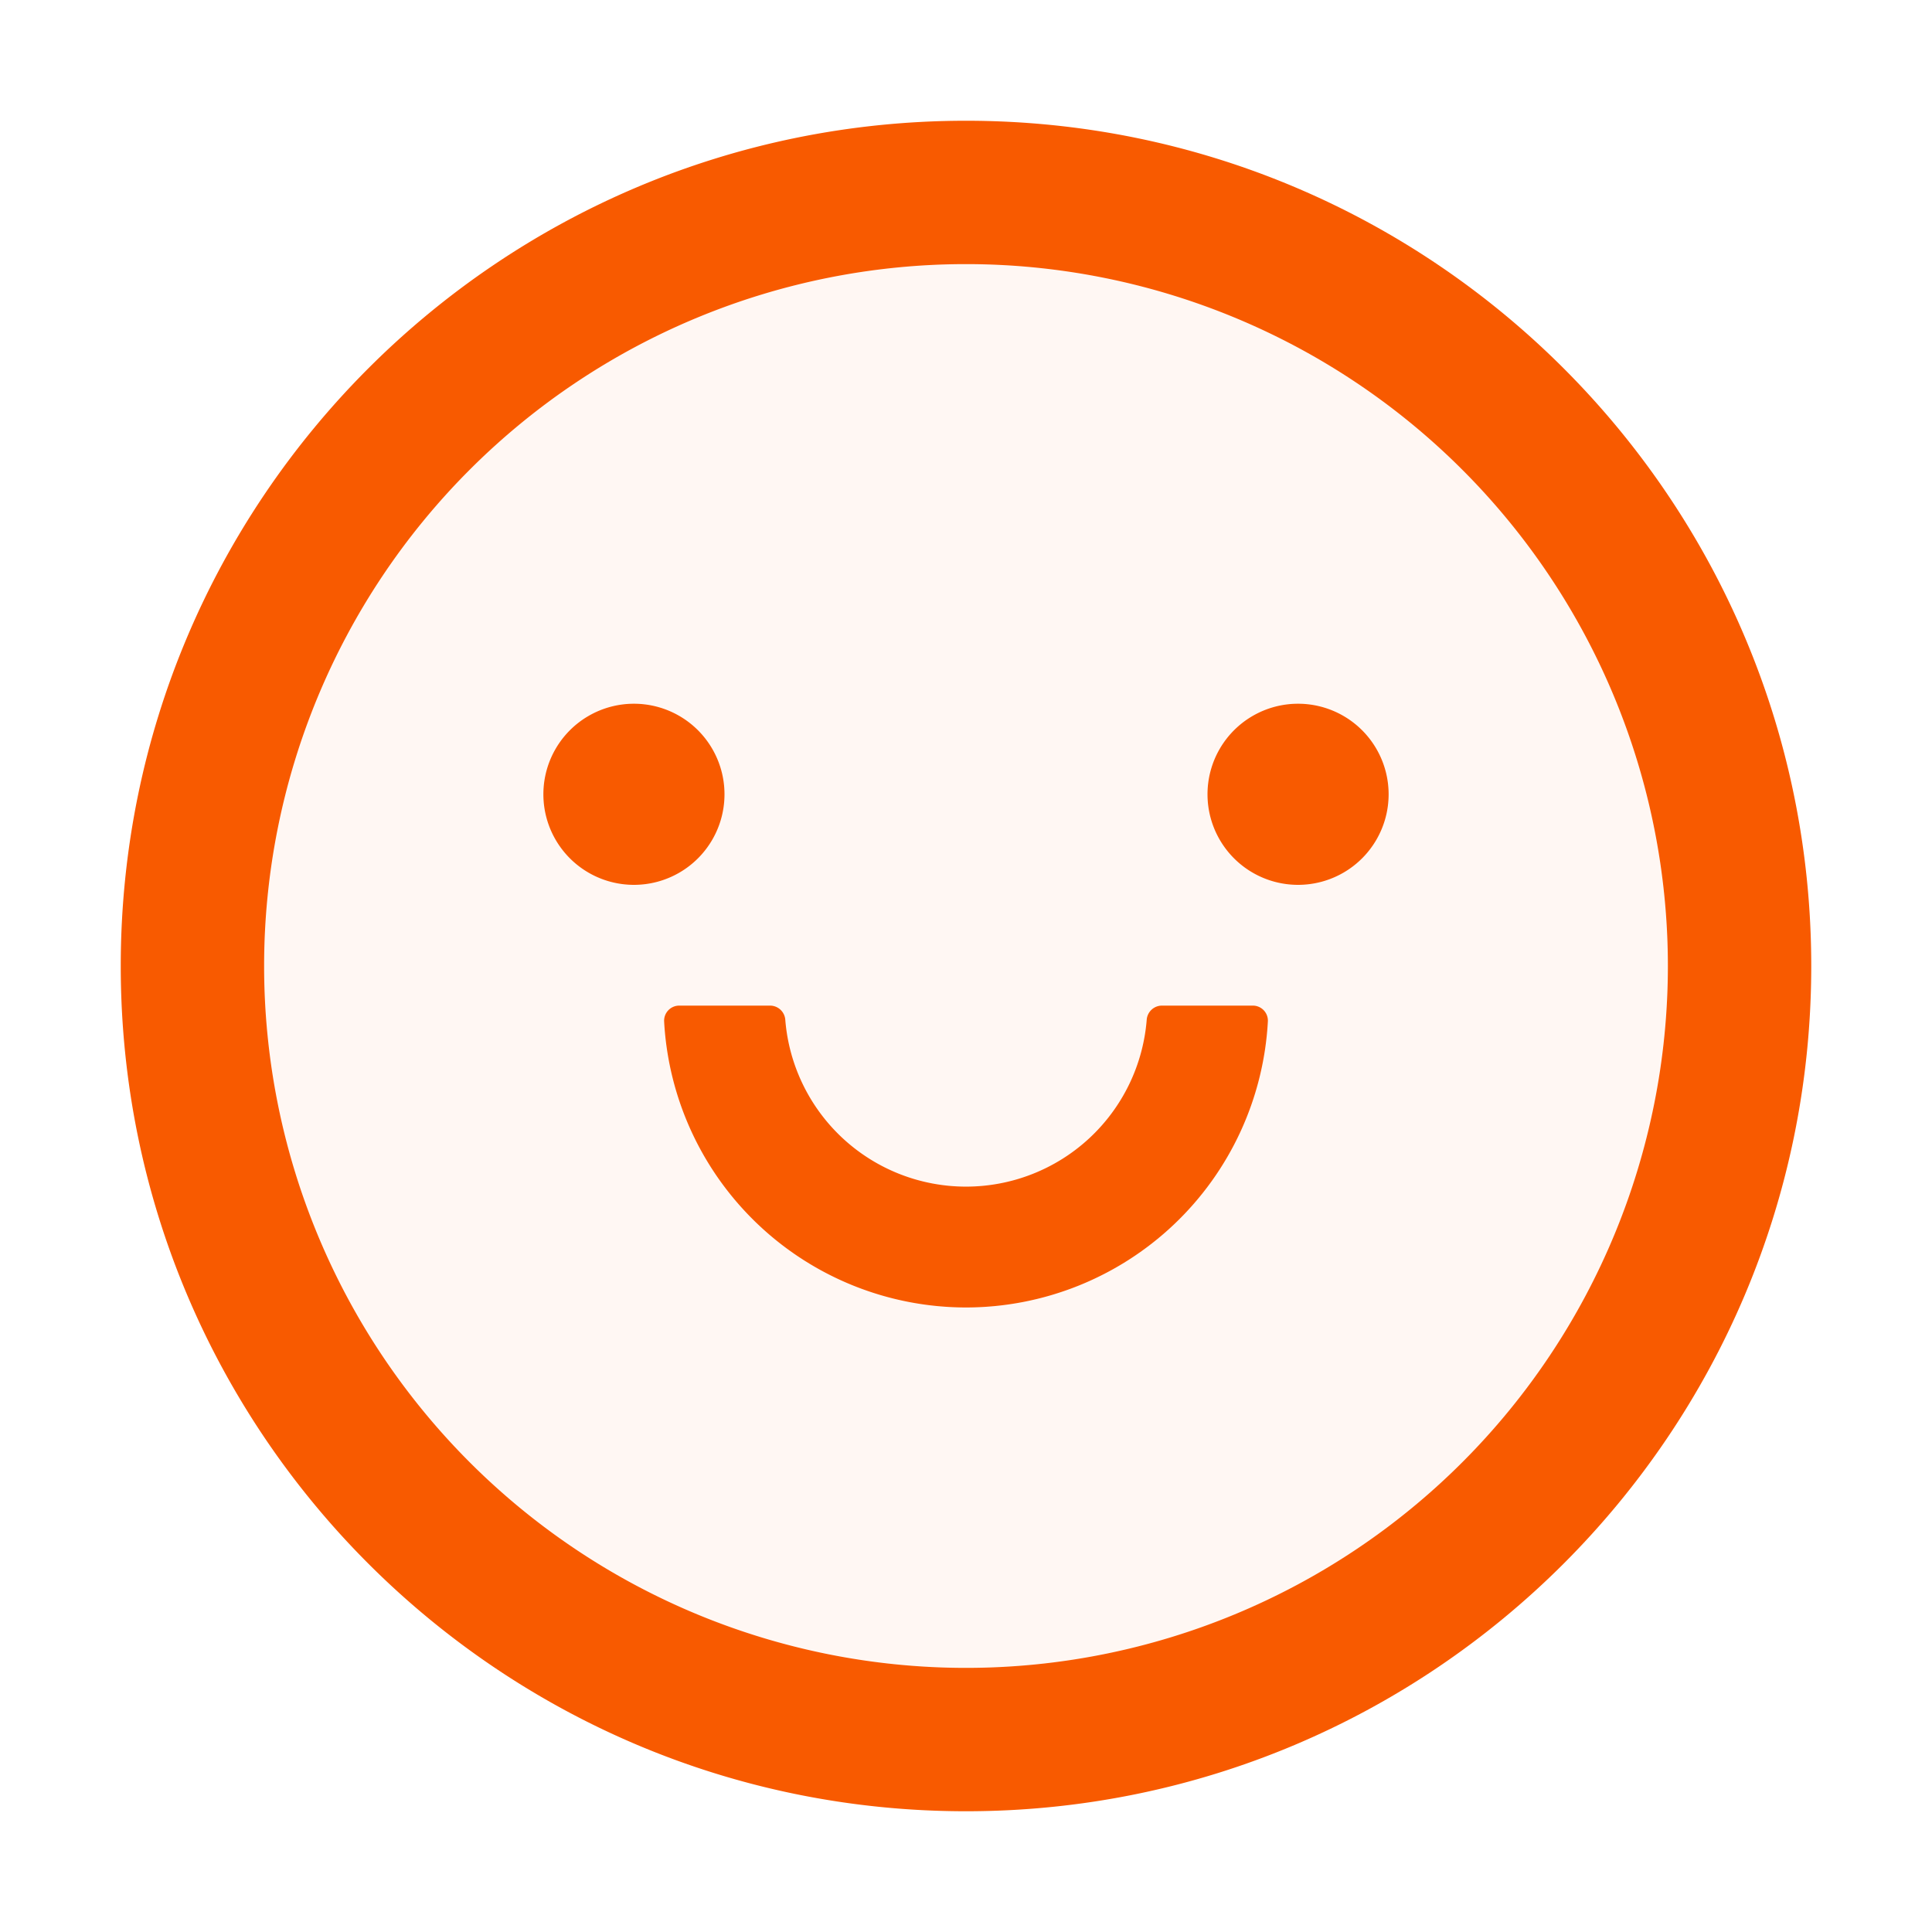 <svg width="24" height="24" fill="none" xmlns="http://www.w3.org/2000/svg">
    <path d="M12 1.5C6.202 1.5 1.5 6.202 1.5 12S6.202 22.5 12 22.5 22.5 17.798 22.5 12 17.798 1.5 12 1.5Zm0 19.219A8.72 8.72 0 0 1 3.281 12 8.72 8.72 0 0 1 12 3.281 8.72 8.72 0 0 1 20.719 12 8.72 8.72 0 0 1 12 20.719Z" fill="#F85A00"/>
    <path d="M12 3.281A8.72 8.72 0 0 0 3.281 12 8.72 8.72 0 0 0 12 20.719 8.72 8.72 0 0 0 20.719 12 8.72 8.72 0 0 0 12 3.281ZM6.75 9.867a1.125 1.125 0 0 1 2.25 0 1.125 1.125 0 0 1-2.25 0ZM12 16.242a3.759 3.759 0 0 1-3.75-3.553.188.188 0 0 1 .188-.197h1.127a.19.19 0 0 1 .19.174 2.252 2.252 0 0 0 4.49 0 .19.19 0 0 1 .19-.174h1.127a.188.188 0 0 1 .188.197A3.759 3.759 0 0 1 12 16.242Zm4.125-5.25a1.125 1.125 0 0 1 0-2.25 1.125 1.125 0 0 1 0 2.25Z" fill="#F85A00" fill-opacity=".05"/>
    <path d="M6.75 9.867a1.125 1.125 0 1 0 2.25 0 1.125 1.125 0 0 0-2.25 0Zm8.813 2.625h-1.128a.19.19 0 0 0-.19.174 2.252 2.252 0 0 1-4.49 0 .19.19 0 0 0-.19-.174H8.438a.188.188 0 0 0-.188.197A3.759 3.759 0 0 0 12 16.242a3.759 3.759 0 0 0 3.75-3.553.187.187 0 0 0-.188-.197ZM15 9.867a1.125 1.125 0 1 0 2.25 0 1.125 1.125 0 0 0-2.25 0Z" fill="#F85A00"/>
</svg>
